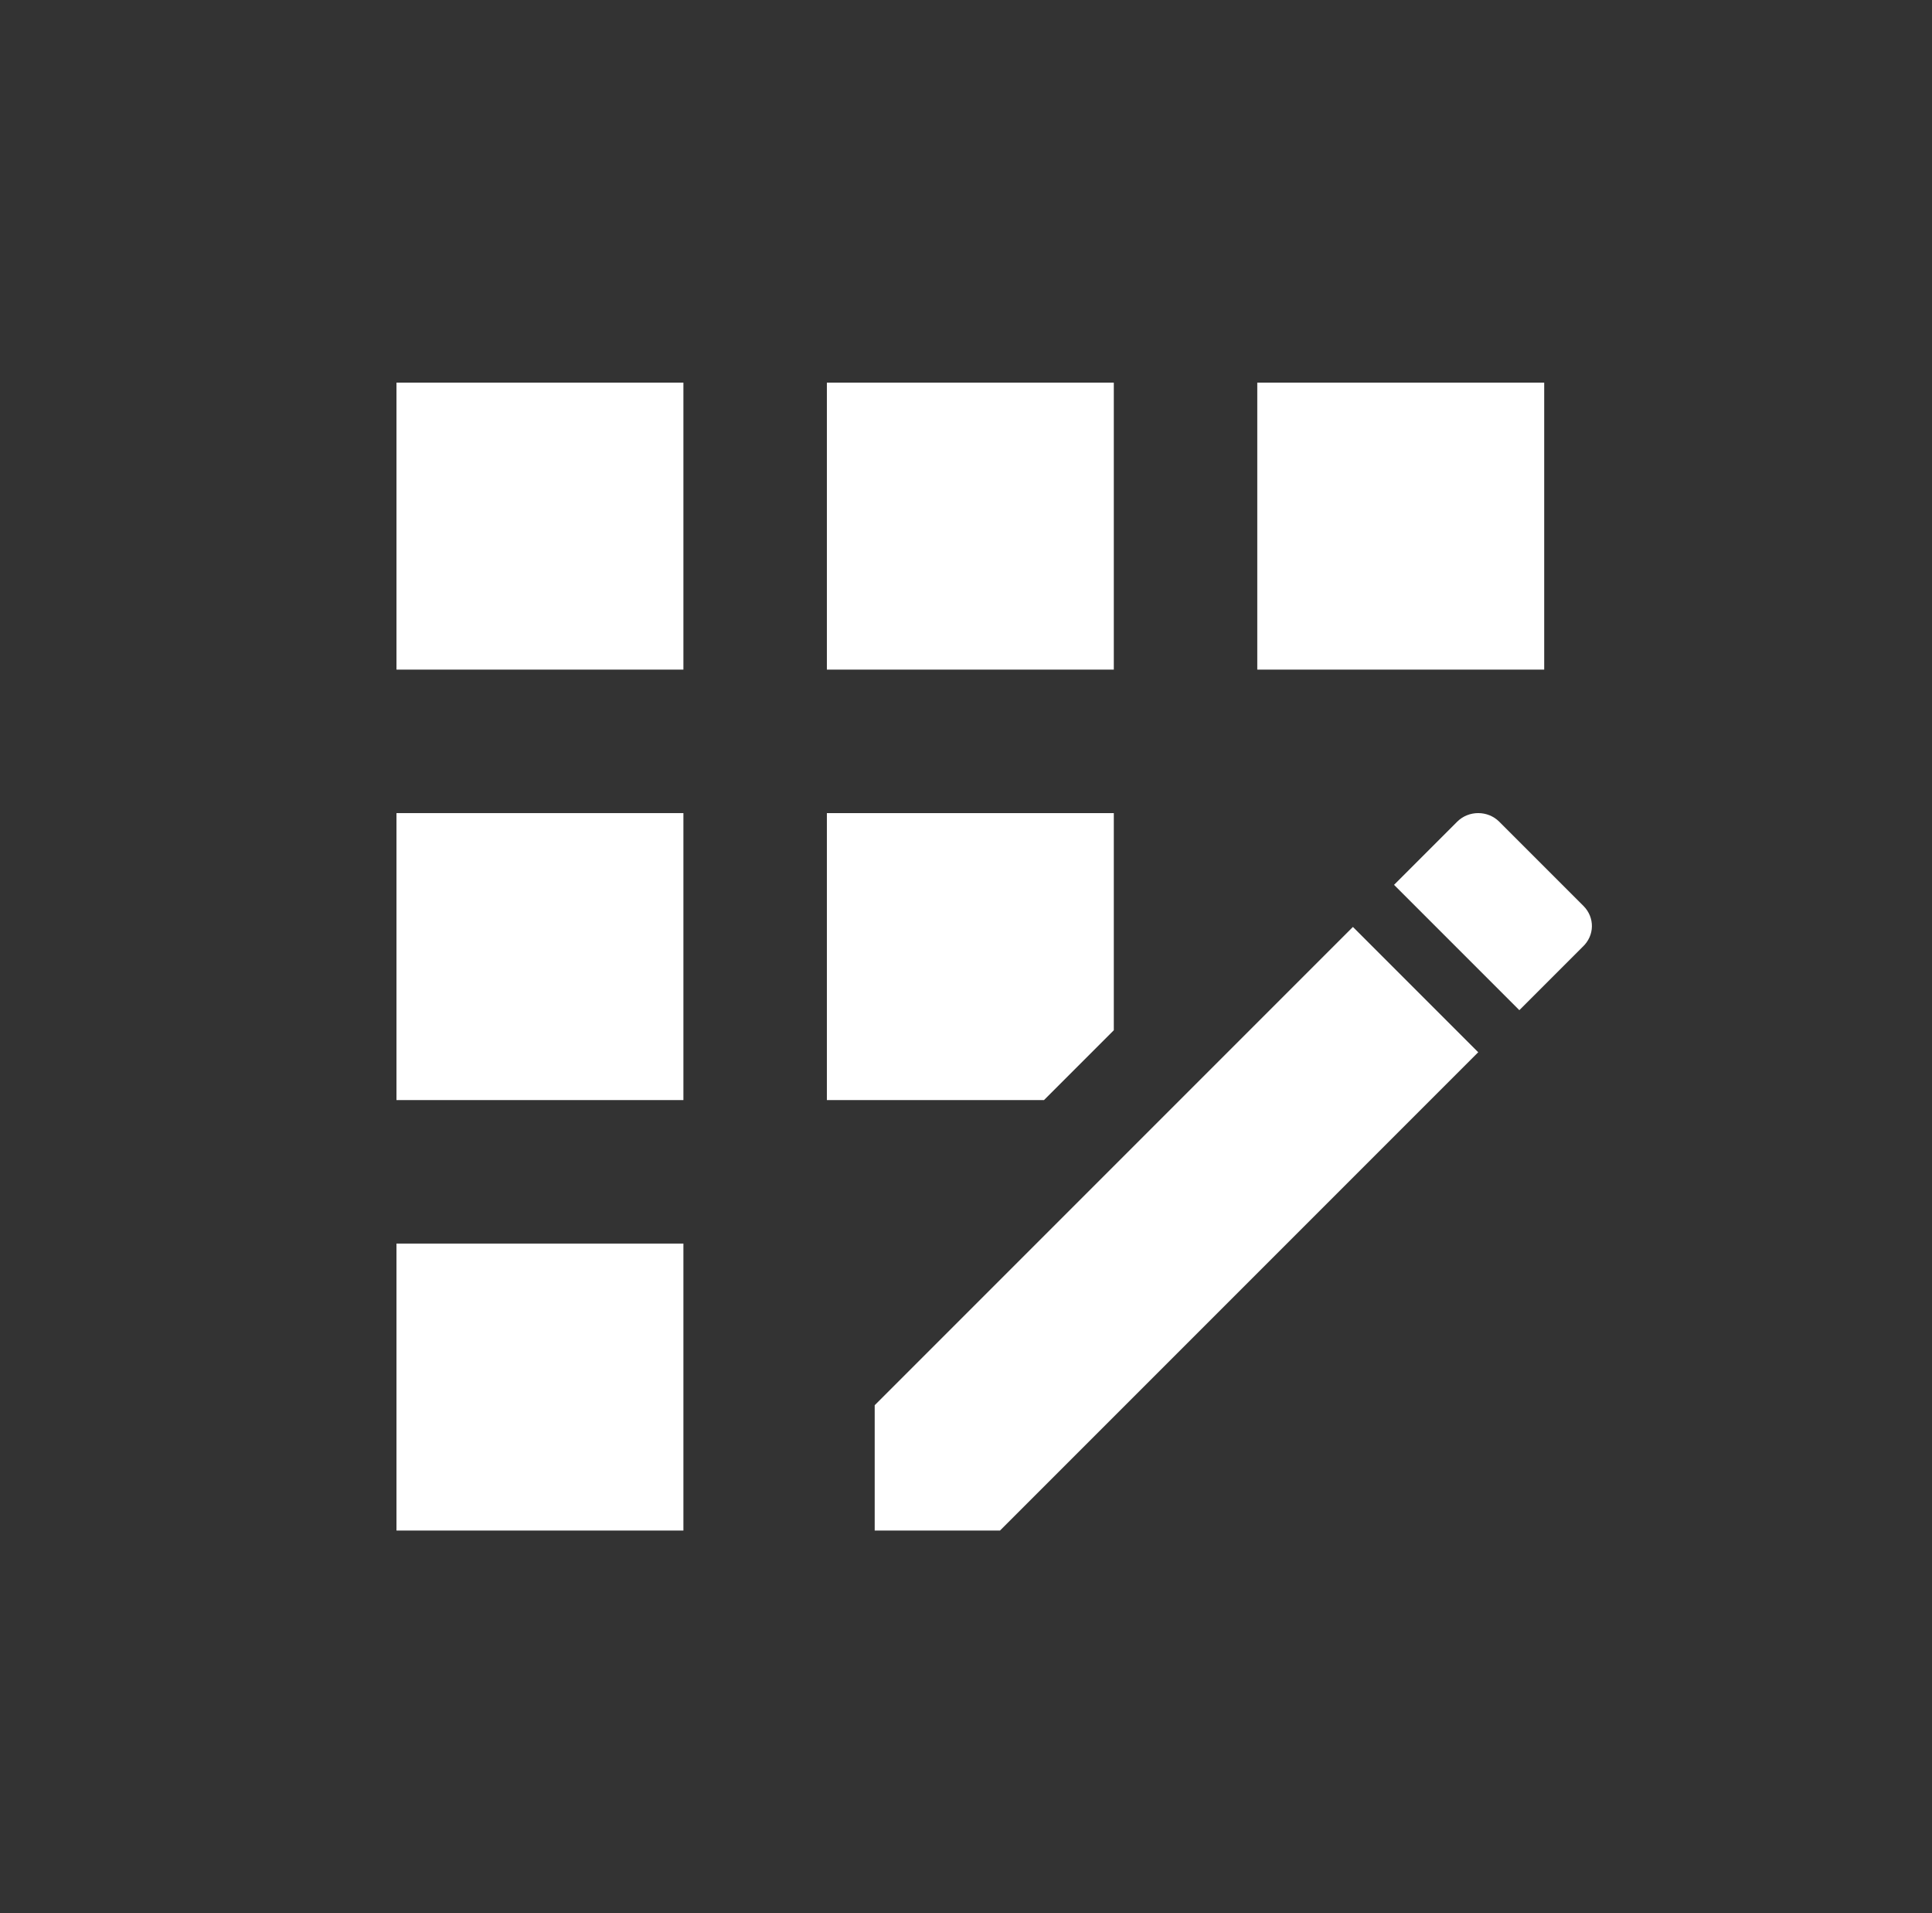 <svg width="101" height="100" viewBox="0 0 101 100" fill="none" xmlns="http://www.w3.org/2000/svg">
<rect x="0" y="0" width="101" height="100" fill="#333333" stroke="none"/>
<path d="M43.227 20H58.227V35H43.227V20Z" fill="white"/>
<path d="M20.727 65H35.727V80H20.727V65Z" fill="white"/>
<path d="M20.727 42.5H35.727V57.5H20.727V42.5Z" fill="white"/>
<path d="M20.727 20H35.727V35H20.727V20Z" fill="white"/>
<path d="M82.777 47.35L78.377 42.95C77.777 42.35 76.777 42.35 76.177 42.95L72.877 46.25L79.427 52.8L82.727 49.5C83.377 48.9 83.377 47.95 82.777 47.35Z" fill="white"/>
<path d="M45.727 73.45V80H52.277L77.277 55L70.727 48.45L45.727 73.45Z" fill="white"/>
<path d="M58.227 53.85V42.5H43.227V57.5H54.577L58.227 53.85Z" fill="white"/>
<path d="M65.727 20H80.727V35H65.727V20Z" fill="white"/>
</svg>
